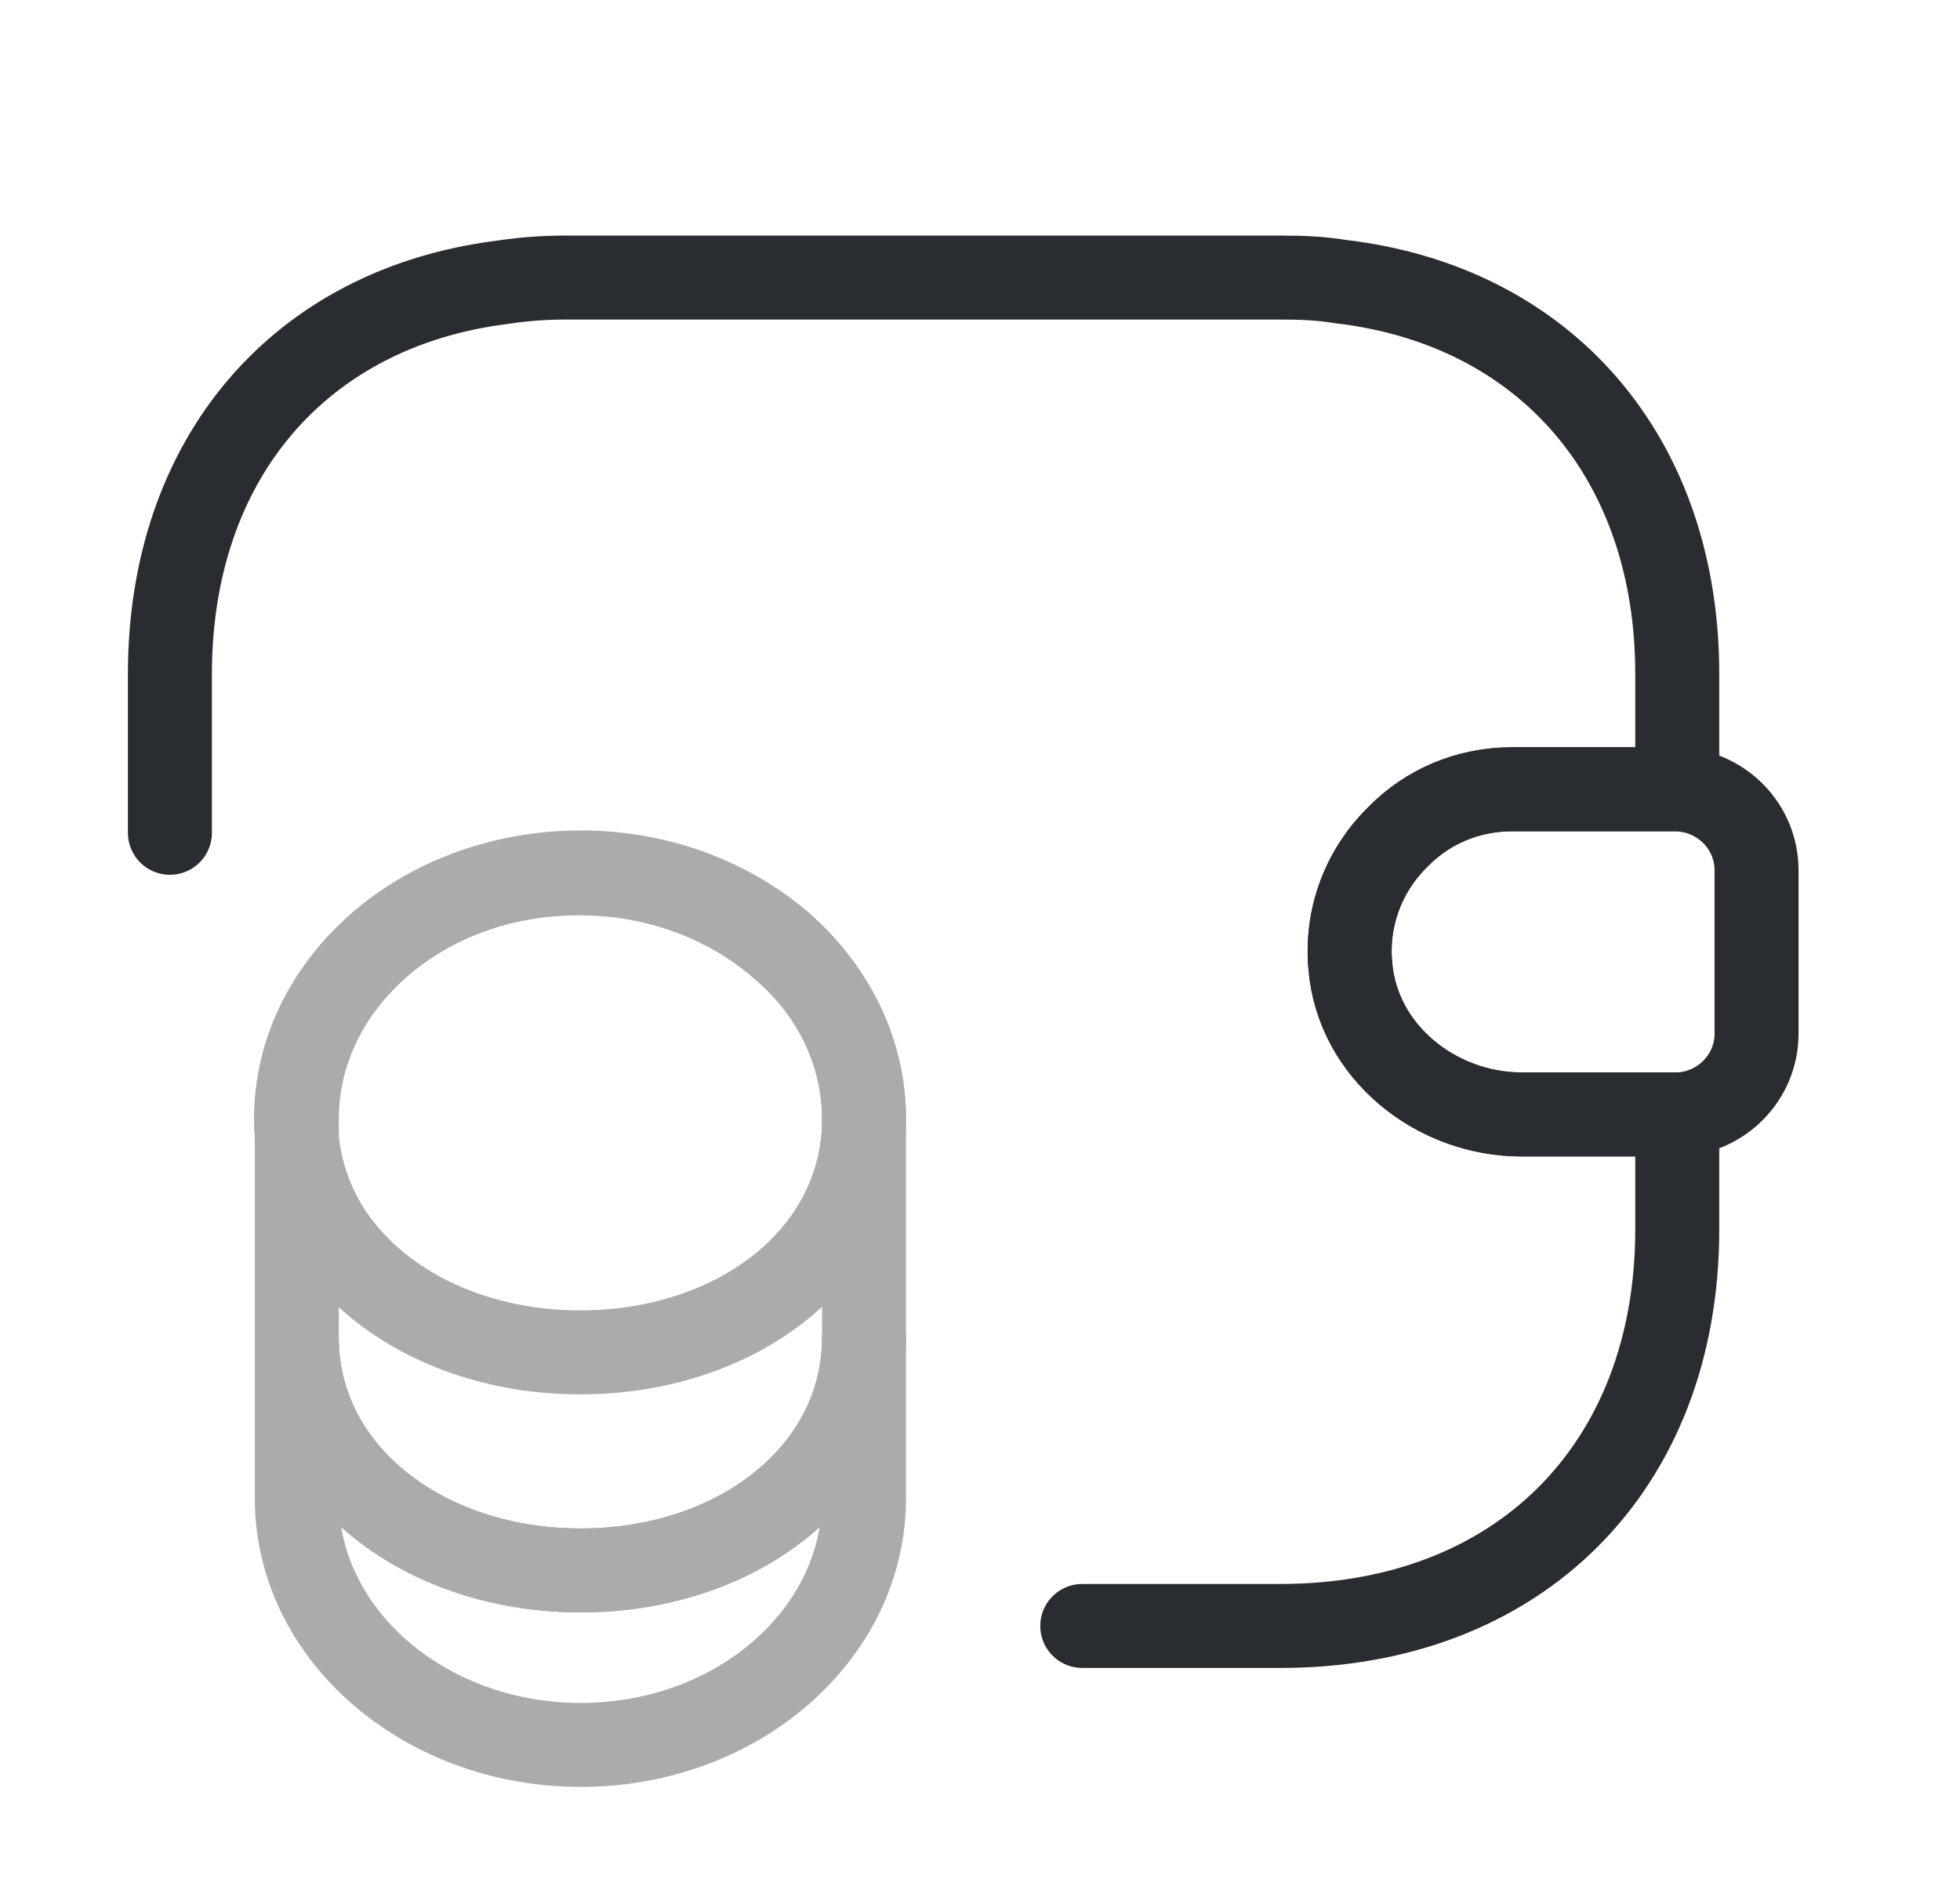 <svg width="35" height="34" viewBox="0 0 35 34" fill="none" xmlns="http://www.w3.org/2000/svg">
<g opacity="0.4">
<path d="M15.429 23.883V26.759C15.429 29.195 13.162 31.165 10.371 31.165C7.581 31.165 5.3 29.195 5.3 26.759V23.883C5.3 26.32 7.566 28.048 10.371 28.048C13.162 28.048 15.429 26.305 15.429 23.883Z" stroke="#292D32" stroke-width="1.5" stroke-linecap="round" stroke-linejoin="round"/>
<path d="M15.429 19.989C15.429 20.698 15.231 21.349 14.891 21.916C14.055 23.29 12.341 24.154 10.358 24.154C8.374 24.154 6.66 23.276 5.824 21.916C5.484 21.349 5.286 20.698 5.286 19.989C5.286 18.771 5.853 17.68 6.759 16.887C7.68 16.079 8.941 15.598 10.344 15.598C11.746 15.598 13.007 16.093 13.928 16.887C14.863 17.666 15.429 18.771 15.429 19.989Z" stroke="#292D32" stroke-width="1.5" stroke-linecap="round" stroke-linejoin="round"/>
<path d="M15.429 19.988V23.884C15.429 26.32 13.162 28.049 10.371 28.049C7.581 28.049 5.3 26.306 5.3 23.884V19.988C5.3 17.551 7.566 15.582 10.371 15.582C11.774 15.582 13.035 16.078 13.956 16.871C14.862 17.665 15.429 18.77 15.429 19.988Z" stroke="#292D32" stroke-width="1.5" stroke-linecap="round" stroke-linejoin="round"/>
</g>
<path d="M31.367 15.543V18.461C31.367 19.24 30.744 19.878 29.95 19.906H27.174C25.643 19.906 24.241 18.787 24.113 17.257C24.029 16.364 24.369 15.528 24.963 14.948C25.488 14.409 26.21 14.098 27.003 14.098H29.95C30.744 14.126 31.367 14.763 31.367 15.543Z" stroke="#292D32" stroke-width="1.5" stroke-linecap="round" stroke-linejoin="round"/>
<path d="M3.034 14.874V12.04C3.034 8.187 5.358 5.495 8.97 5.042C9.338 4.985 9.721 4.957 10.117 4.957H22.867C23.236 4.957 23.59 4.971 23.93 5.028C27.585 5.453 29.951 8.159 29.951 12.04V14.095H27.004C26.211 14.095 25.488 14.406 24.964 14.944C24.369 15.525 24.029 16.361 24.114 17.254C24.242 18.784 25.644 19.903 27.174 19.903H29.951V21.957C29.951 26.207 27.117 29.04 22.867 29.04H19.326" stroke="#292D32" stroke-width="1.5" stroke-linecap="round" stroke-linejoin="round"/>
</svg>
